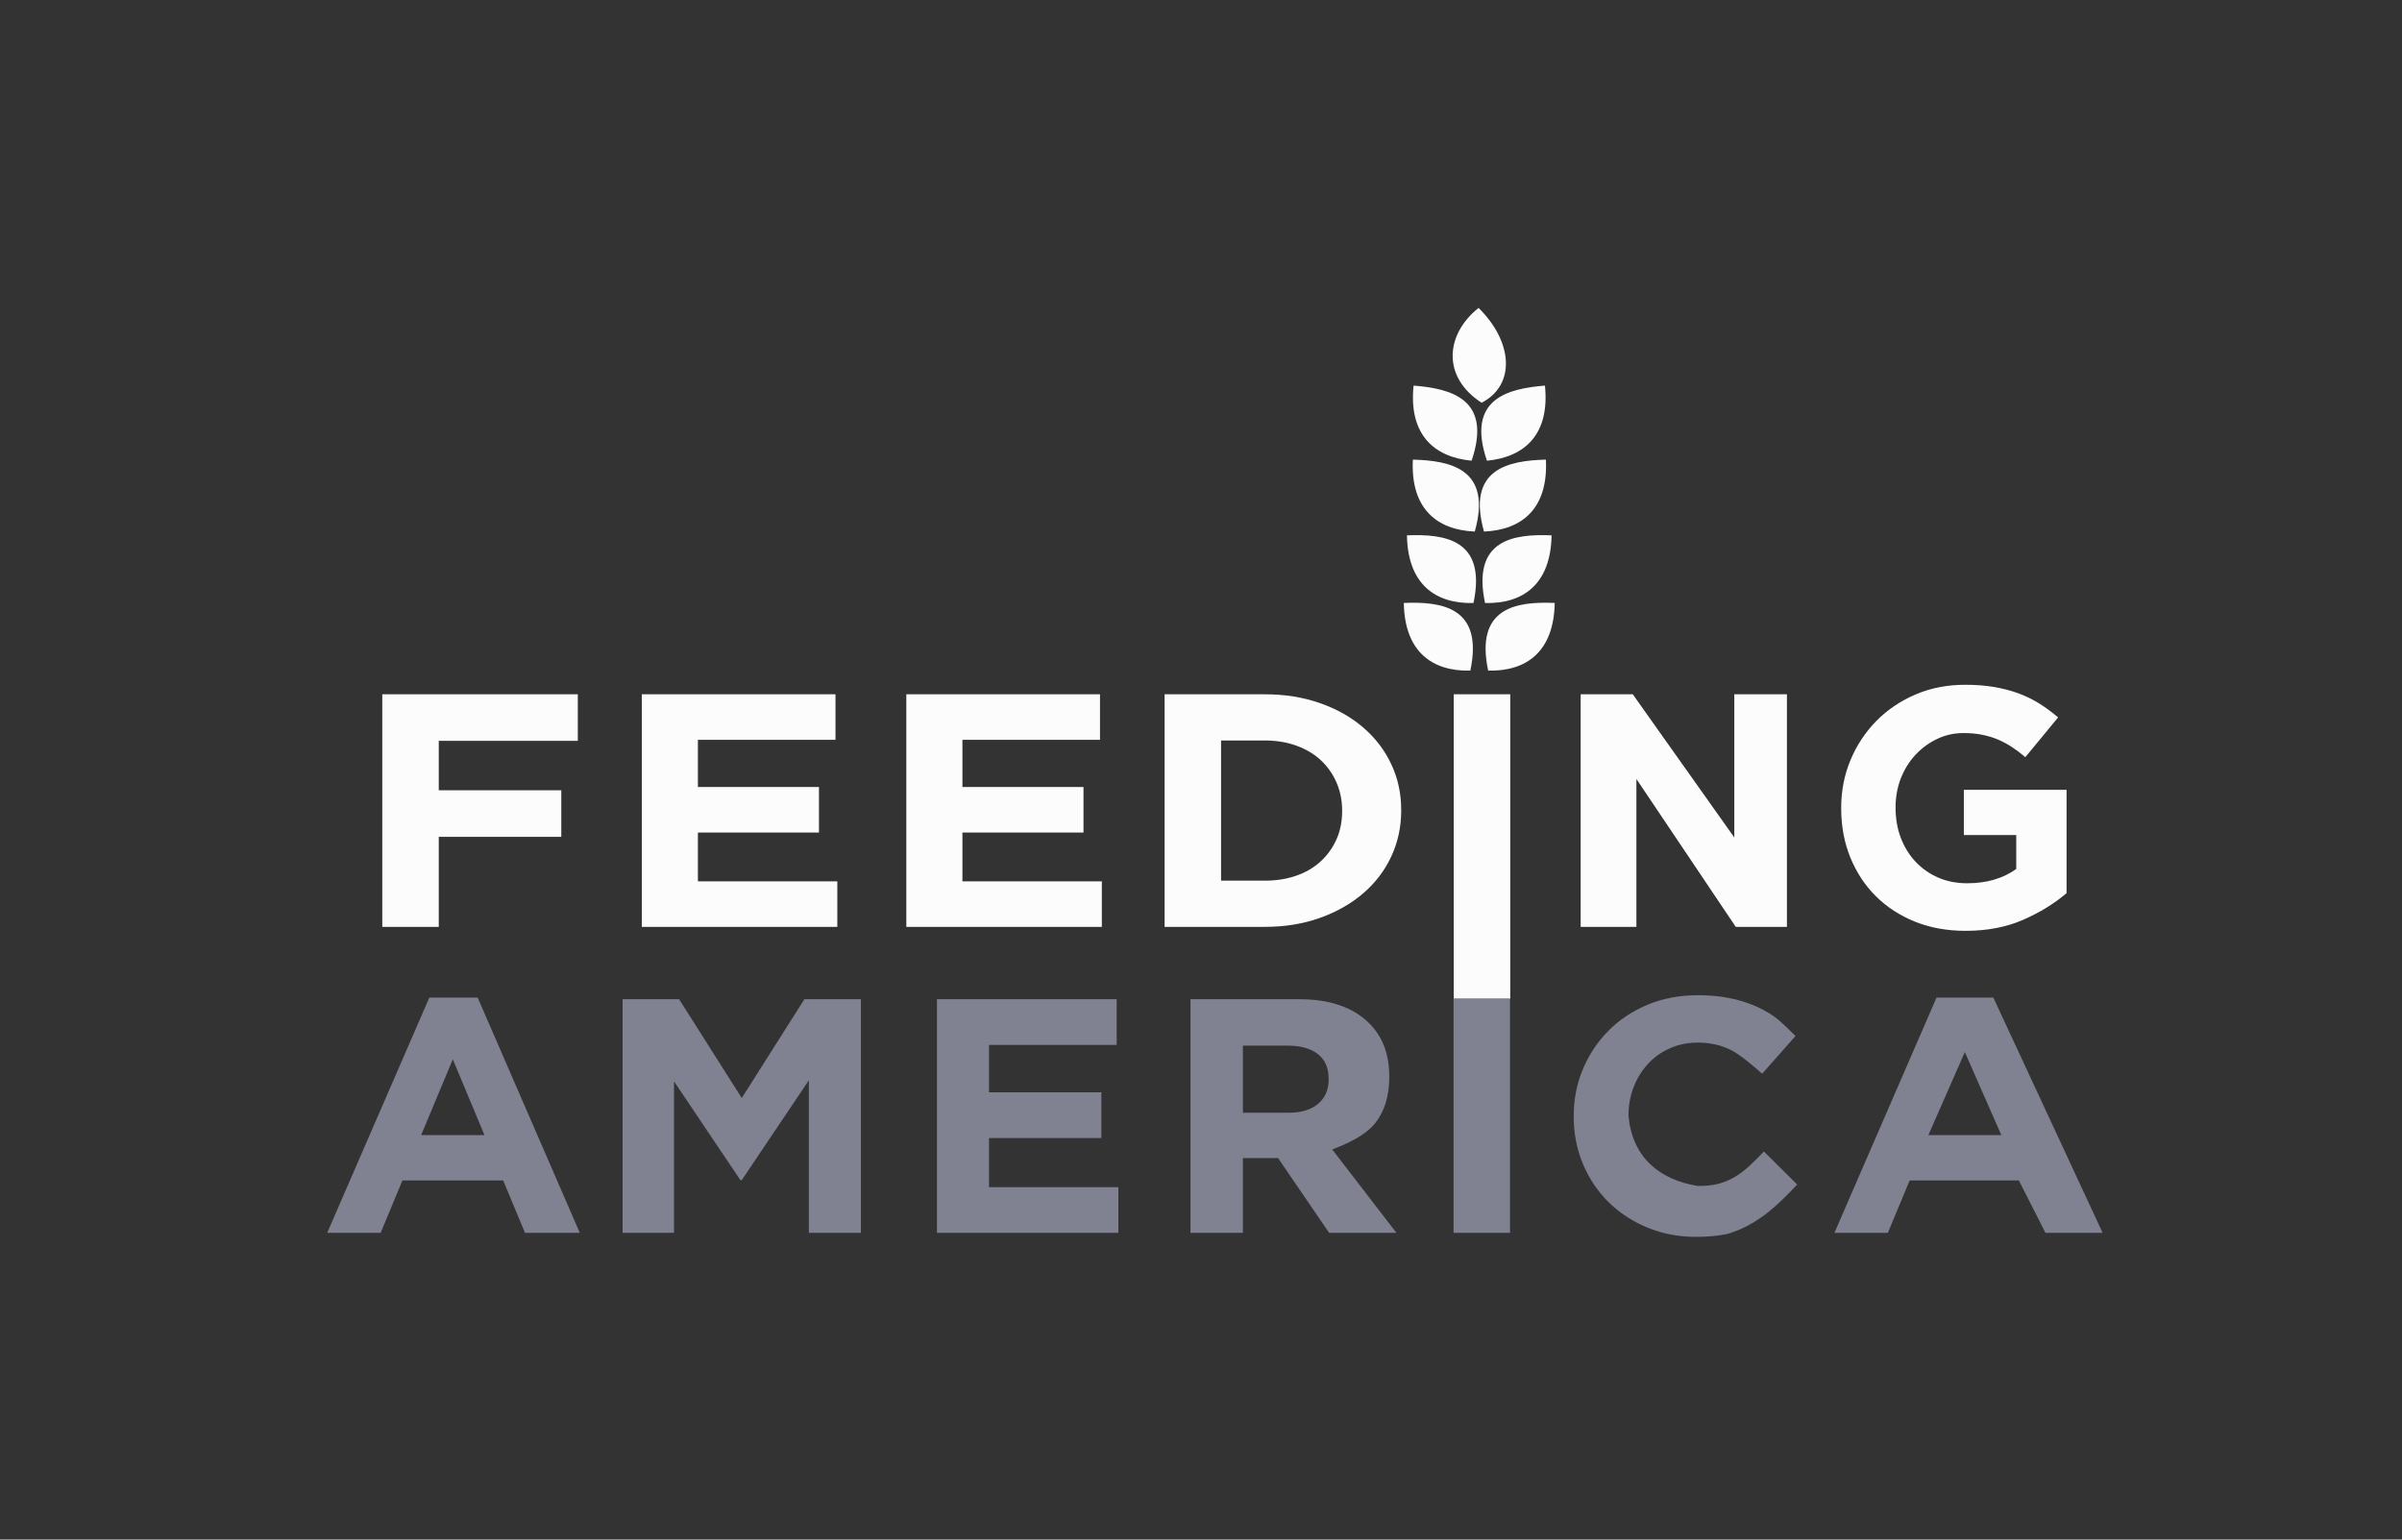 <svg width="78" height="50" viewBox="0 0 78 50" fill="none" xmlns="http://www.w3.org/2000/svg">
<rect x="0" y="0" width="78" height="50" fill="#333333" stroke="none"/>
<path d="M12.414 22.548H18.763V24.059H14.248V25.666H18.227V27.177H14.248V30.101H12.414V22.548ZM20.841 22.548H27.131V24.026H22.663V25.558H26.594V27.037H22.663V28.623H27.19V30.101H20.841V22.548ZM29.431 22.548H35.72V24.026H31.253V25.558H35.184V27.037H31.253V28.623H35.78V30.101H29.431V22.548ZM41.069 28.601C41.443 28.601 41.784 28.547 42.094 28.439C42.404 28.331 42.668 28.177 42.886 27.975C43.104 27.774 43.275 27.537 43.398 27.263C43.521 26.99 43.583 26.684 43.583 26.346V26.324C43.583 25.994 43.521 25.688 43.398 25.407C43.275 25.127 43.104 24.886 42.886 24.684C42.668 24.483 42.404 24.327 42.094 24.215C41.784 24.104 41.443 24.048 41.069 24.048H39.652V28.601H41.069ZM37.818 22.548H41.069C41.721 22.548 42.318 22.643 42.862 22.834C43.406 23.024 43.875 23.289 44.268 23.627C44.661 23.965 44.965 24.362 45.179 24.819C45.394 25.276 45.501 25.771 45.501 26.303V26.324C45.501 26.857 45.394 27.353 45.179 27.814C44.965 28.274 44.661 28.673 44.268 29.011C43.875 29.349 43.406 29.616 42.862 29.81C42.318 30.004 41.721 30.101 41.069 30.101H37.818V22.548ZM47.207 22.548H49.042V32.437H47.207V22.548ZM51.329 22.548H53.021L56.318 27.198V22.548H58.027V30.101H56.365L53.139 25.299V30.101H51.329V22.548Z" fill="#FCFCFD"/>
<path d="M63.827 30.23C63.227 30.23 62.68 30.131 62.186 29.933C61.693 29.734 61.269 29.458 60.914 29.105C60.559 28.752 60.283 28.332 60.085 27.846C59.888 27.361 59.789 26.831 59.789 26.257V26.235C59.789 25.683 59.89 25.166 60.091 24.684C60.292 24.202 60.572 23.779 60.93 23.415C61.288 23.051 61.713 22.764 62.203 22.554C62.693 22.344 63.231 22.239 63.816 22.239C64.16 22.239 64.472 22.263 64.754 22.311C65.036 22.359 65.297 22.427 65.538 22.515C65.78 22.604 66.007 22.714 66.219 22.846C66.431 22.979 66.636 23.13 66.833 23.299L65.769 24.59C65.623 24.465 65.476 24.355 65.33 24.259C65.184 24.164 65.032 24.083 64.875 24.016C64.717 23.95 64.547 23.899 64.364 23.862C64.182 23.825 63.98 23.807 63.761 23.807C63.454 23.807 63.166 23.871 62.9 24C62.633 24.128 62.398 24.301 62.197 24.518C61.996 24.735 61.839 24.989 61.725 25.28C61.612 25.571 61.555 25.882 61.555 26.213V26.235C61.555 26.588 61.612 26.914 61.725 27.212C61.839 27.51 62 27.769 62.208 27.99C62.417 28.21 62.662 28.382 62.944 28.503C63.225 28.625 63.538 28.685 63.882 28.685C64.511 28.685 65.041 28.531 65.473 28.221V27.118H63.772V25.65H67.108V29.005C66.712 29.344 66.242 29.633 65.698 29.872C65.153 30.111 64.529 30.23 63.827 30.23Z" fill="#FCFCFD"/>
<path d="M15.732 36.863L14.704 34.403L13.676 36.863H15.732ZM13.942 32.397H15.511L18.828 40.038H17.048L16.34 38.337H13.068L12.361 40.038H10.625L13.942 32.397ZM20.218 32.451H22.053L24.087 35.66L26.121 32.451H27.956V40.038H26.265V35.085L24.087 38.326H24.043L21.887 35.118V40.038H20.218V32.451ZM30.425 32.451H36.262V33.936H32.116V35.475H35.764V36.96H32.116V38.554H36.317V40.038H30.425V32.451ZM41.841 36.137C42.261 36.137 42.583 36.039 42.808 35.844C43.032 35.649 43.145 35.389 43.145 35.063V35.042C43.145 34.681 43.027 34.41 42.791 34.229C42.555 34.048 42.227 33.958 41.807 33.958H40.361V36.137H41.841ZM38.658 32.451H42.196C43.176 32.451 43.928 32.708 44.451 33.221C44.893 33.654 45.114 34.233 45.114 34.955V34.977C45.114 35.591 44.961 36.092 44.655 36.478C44.349 36.865 43.754 37.148 43.261 37.329L45.346 40.038H43.161L41.503 37.611H41.481H40.361V40.038H38.658V32.451ZM47.201 32.431H49.035V40.038H47.201V32.431ZM55.071 40.169C54.504 40.169 53.977 40.067 53.49 39.865C53.004 39.663 52.584 39.386 52.23 39.036C51.876 38.685 51.6 38.272 51.401 37.795C51.202 37.318 51.103 36.809 51.103 36.267V36.245C51.103 35.703 51.202 35.196 51.401 34.722C51.6 34.249 51.876 33.833 52.23 33.476C52.584 33.118 53.008 32.836 53.502 32.63C53.995 32.424 54.541 32.321 55.138 32.321C55.499 32.321 55.829 32.35 56.127 32.408C56.425 32.466 56.696 32.545 56.94 32.646C57.183 32.748 57.408 32.87 57.614 33.015C57.82 33.16 58.129 33.472 58.306 33.645L57.223 34.87C56.92 34.602 56.495 34.24 56.182 34.088C55.869 33.936 55.517 33.86 55.126 33.86C54.802 33.86 54.502 33.922 54.225 34.045C53.949 34.167 53.712 34.337 53.513 34.554C53.313 34.771 53.159 35.022 53.048 35.307C52.938 35.593 52.882 35.898 52.882 36.223V36.245C53.007 37.575 53.871 38.309 55.126 38.514C56.139 38.542 56.637 38.071 57.278 37.396L58.361 38.469C57.676 39.197 57.045 39.791 56.088 40.076C55.786 40.138 55.447 40.169 55.071 40.169ZM64.989 36.863L63.804 34.168L62.62 36.863H64.989ZM62.885 32.397H64.729L68.279 40.038H66.422L65.558 38.337H62.012L61.304 40.038H59.569L62.885 32.397Z" fill="#808191"/>
<path fill-rule="evenodd" clip-rule="evenodd" d="M48.325 21.779C49.564 21.809 50.459 21.167 50.486 19.581C49.262 19.532 47.887 19.711 48.325 21.779Z" fill="#FCFCFD"/>
<path fill-rule="evenodd" clip-rule="evenodd" d="M48.224 19.584C49.462 19.614 50.358 18.972 50.384 17.386C49.16 17.336 47.786 17.516 48.224 19.584Z" fill="#FCFCFD"/>
<path fill-rule="evenodd" clip-rule="evenodd" d="M48.19 17.263C49.428 17.211 50.279 16.511 50.2 14.927C48.976 14.959 47.616 15.228 48.19 17.263Z" fill="#FCFCFD"/>
<path fill-rule="evenodd" clip-rule="evenodd" d="M48.285 14.962C49.518 14.845 50.331 14.101 50.169 12.523C48.948 12.62 47.605 12.961 48.285 14.962Z" fill="#FCFCFD"/>
<path fill-rule="evenodd" clip-rule="evenodd" d="M47.746 21.779C46.508 21.809 45.612 21.167 45.586 19.581C46.81 19.532 48.184 19.711 47.746 21.779Z" fill="#FCFCFD"/>
<path fill-rule="evenodd" clip-rule="evenodd" d="M47.848 19.584C46.609 19.614 45.714 18.972 45.688 17.386C46.912 17.336 48.286 17.516 47.848 19.584Z" fill="#FCFCFD"/>
<path fill-rule="evenodd" clip-rule="evenodd" d="M47.89 17.263C46.652 17.211 45.801 16.511 45.88 14.927C47.105 14.959 48.464 15.228 47.89 17.263Z" fill="#FCFCFD"/>
<path fill-rule="evenodd" clip-rule="evenodd" d="M47.787 14.962C46.554 14.845 45.741 14.101 45.903 12.523C47.125 12.62 48.468 12.961 47.787 14.962Z" fill="#FCFCFD"/>
<path fill-rule="evenodd" clip-rule="evenodd" d="M48.112 13.08C49.216 12.509 49.143 11.114 48.014 10C46.944 10.851 46.806 12.234 48.112 13.08Z" fill="#FCFCFD"/>
</svg>
